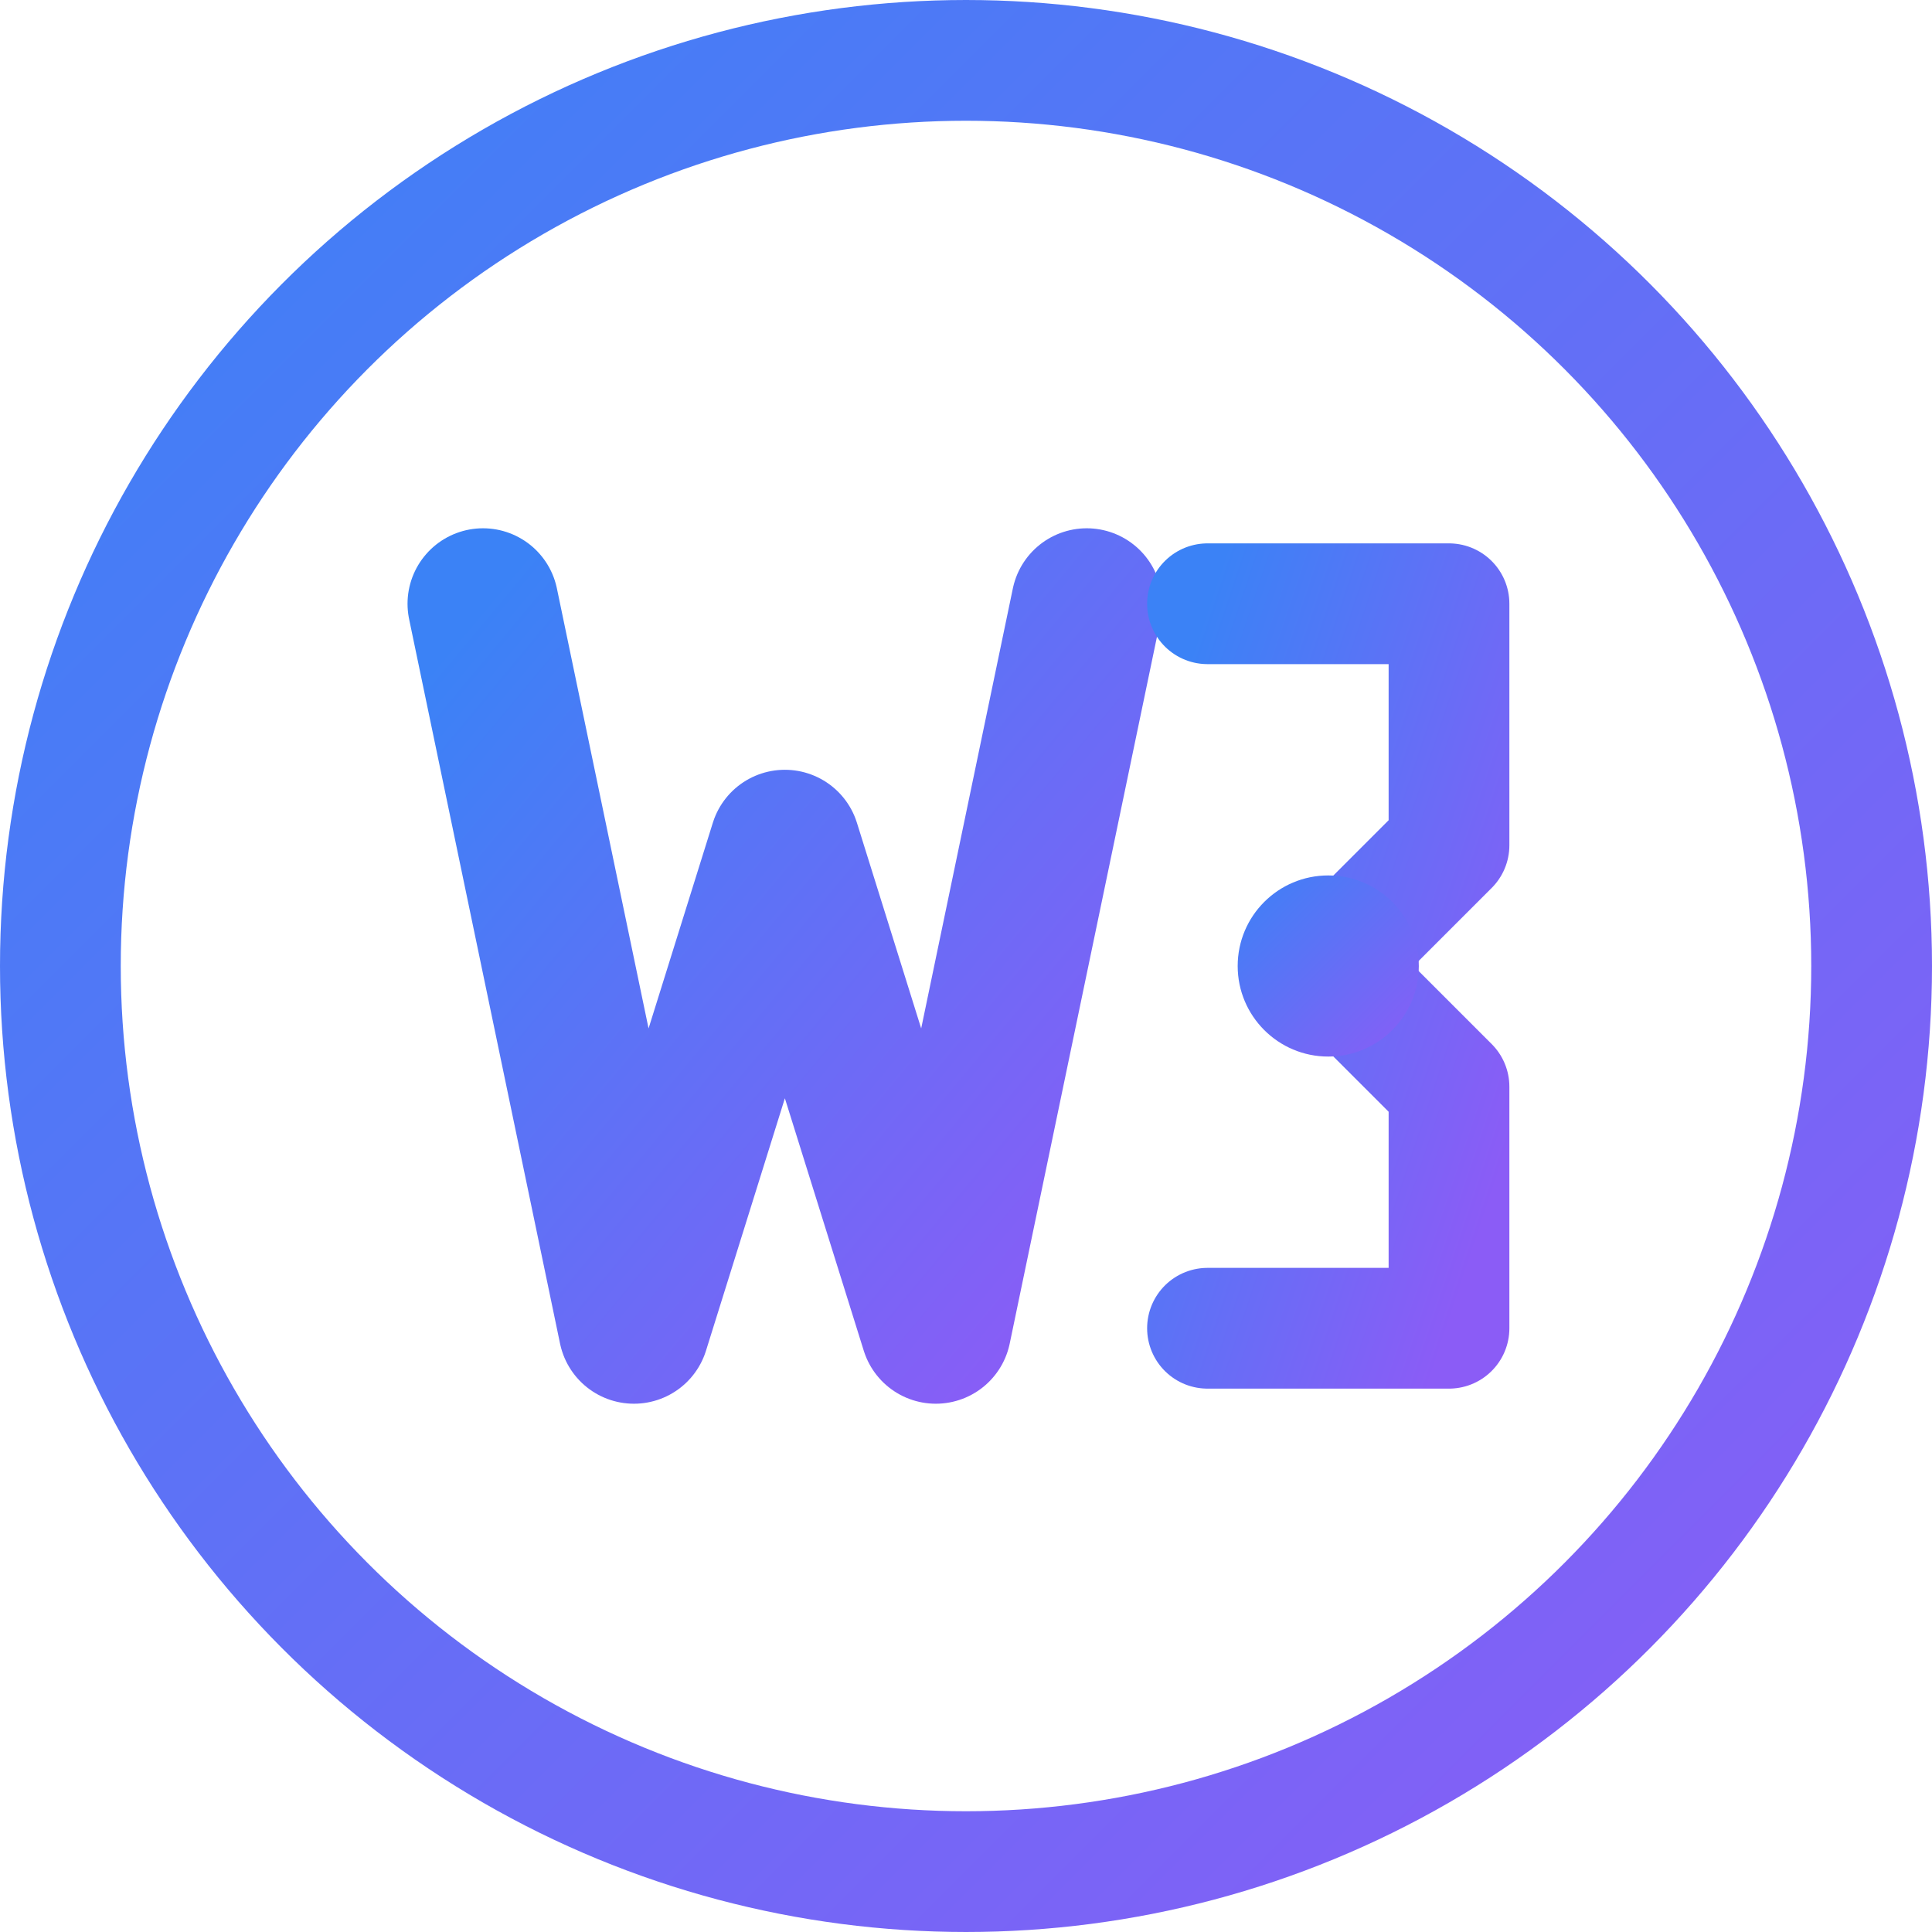 <svg width="32" height="32" viewBox="0 0 32 32" fill="none" xmlns="http://www.w3.org/2000/svg">
  <defs>
    <linearGradient id="logoGradient" x1="0%" y1="0%" x2="100%" y2="100%">
      <stop offset="0%" style="stop-color:#3B82F6;stop-opacity:1" />
      <stop offset="100%" style="stop-color:#8B5CF6;stop-opacity:1" />
    </linearGradient>
  </defs>
  
  <!-- Outer circle -->
  <circle cx="16" cy="16" r="15" stroke="url(#logoGradient)" stroke-width="2" fill="none"/>
  
  <!-- Letter W stylized -->
  <path d="M8 10 L10.5 22 L13 14 L15.5 22 L18 10" stroke="url(#logoGradient)" stroke-width="2.5" stroke-linecap="round" stroke-linejoin="round" fill="none"/>
  
  <!-- Design element - abstract geometric shape -->
  <path d="M20 10 L24 10 L24 14 L22 16 L24 18 L24 22 L20 22" stroke="url(#logoGradient)" stroke-width="2" stroke-linecap="round" stroke-linejoin="round" fill="none"/>
  
  <!-- Small accent dot -->
  <circle cx="22" cy="16" r="1.5" fill="url(#logoGradient)"/>
</svg>

